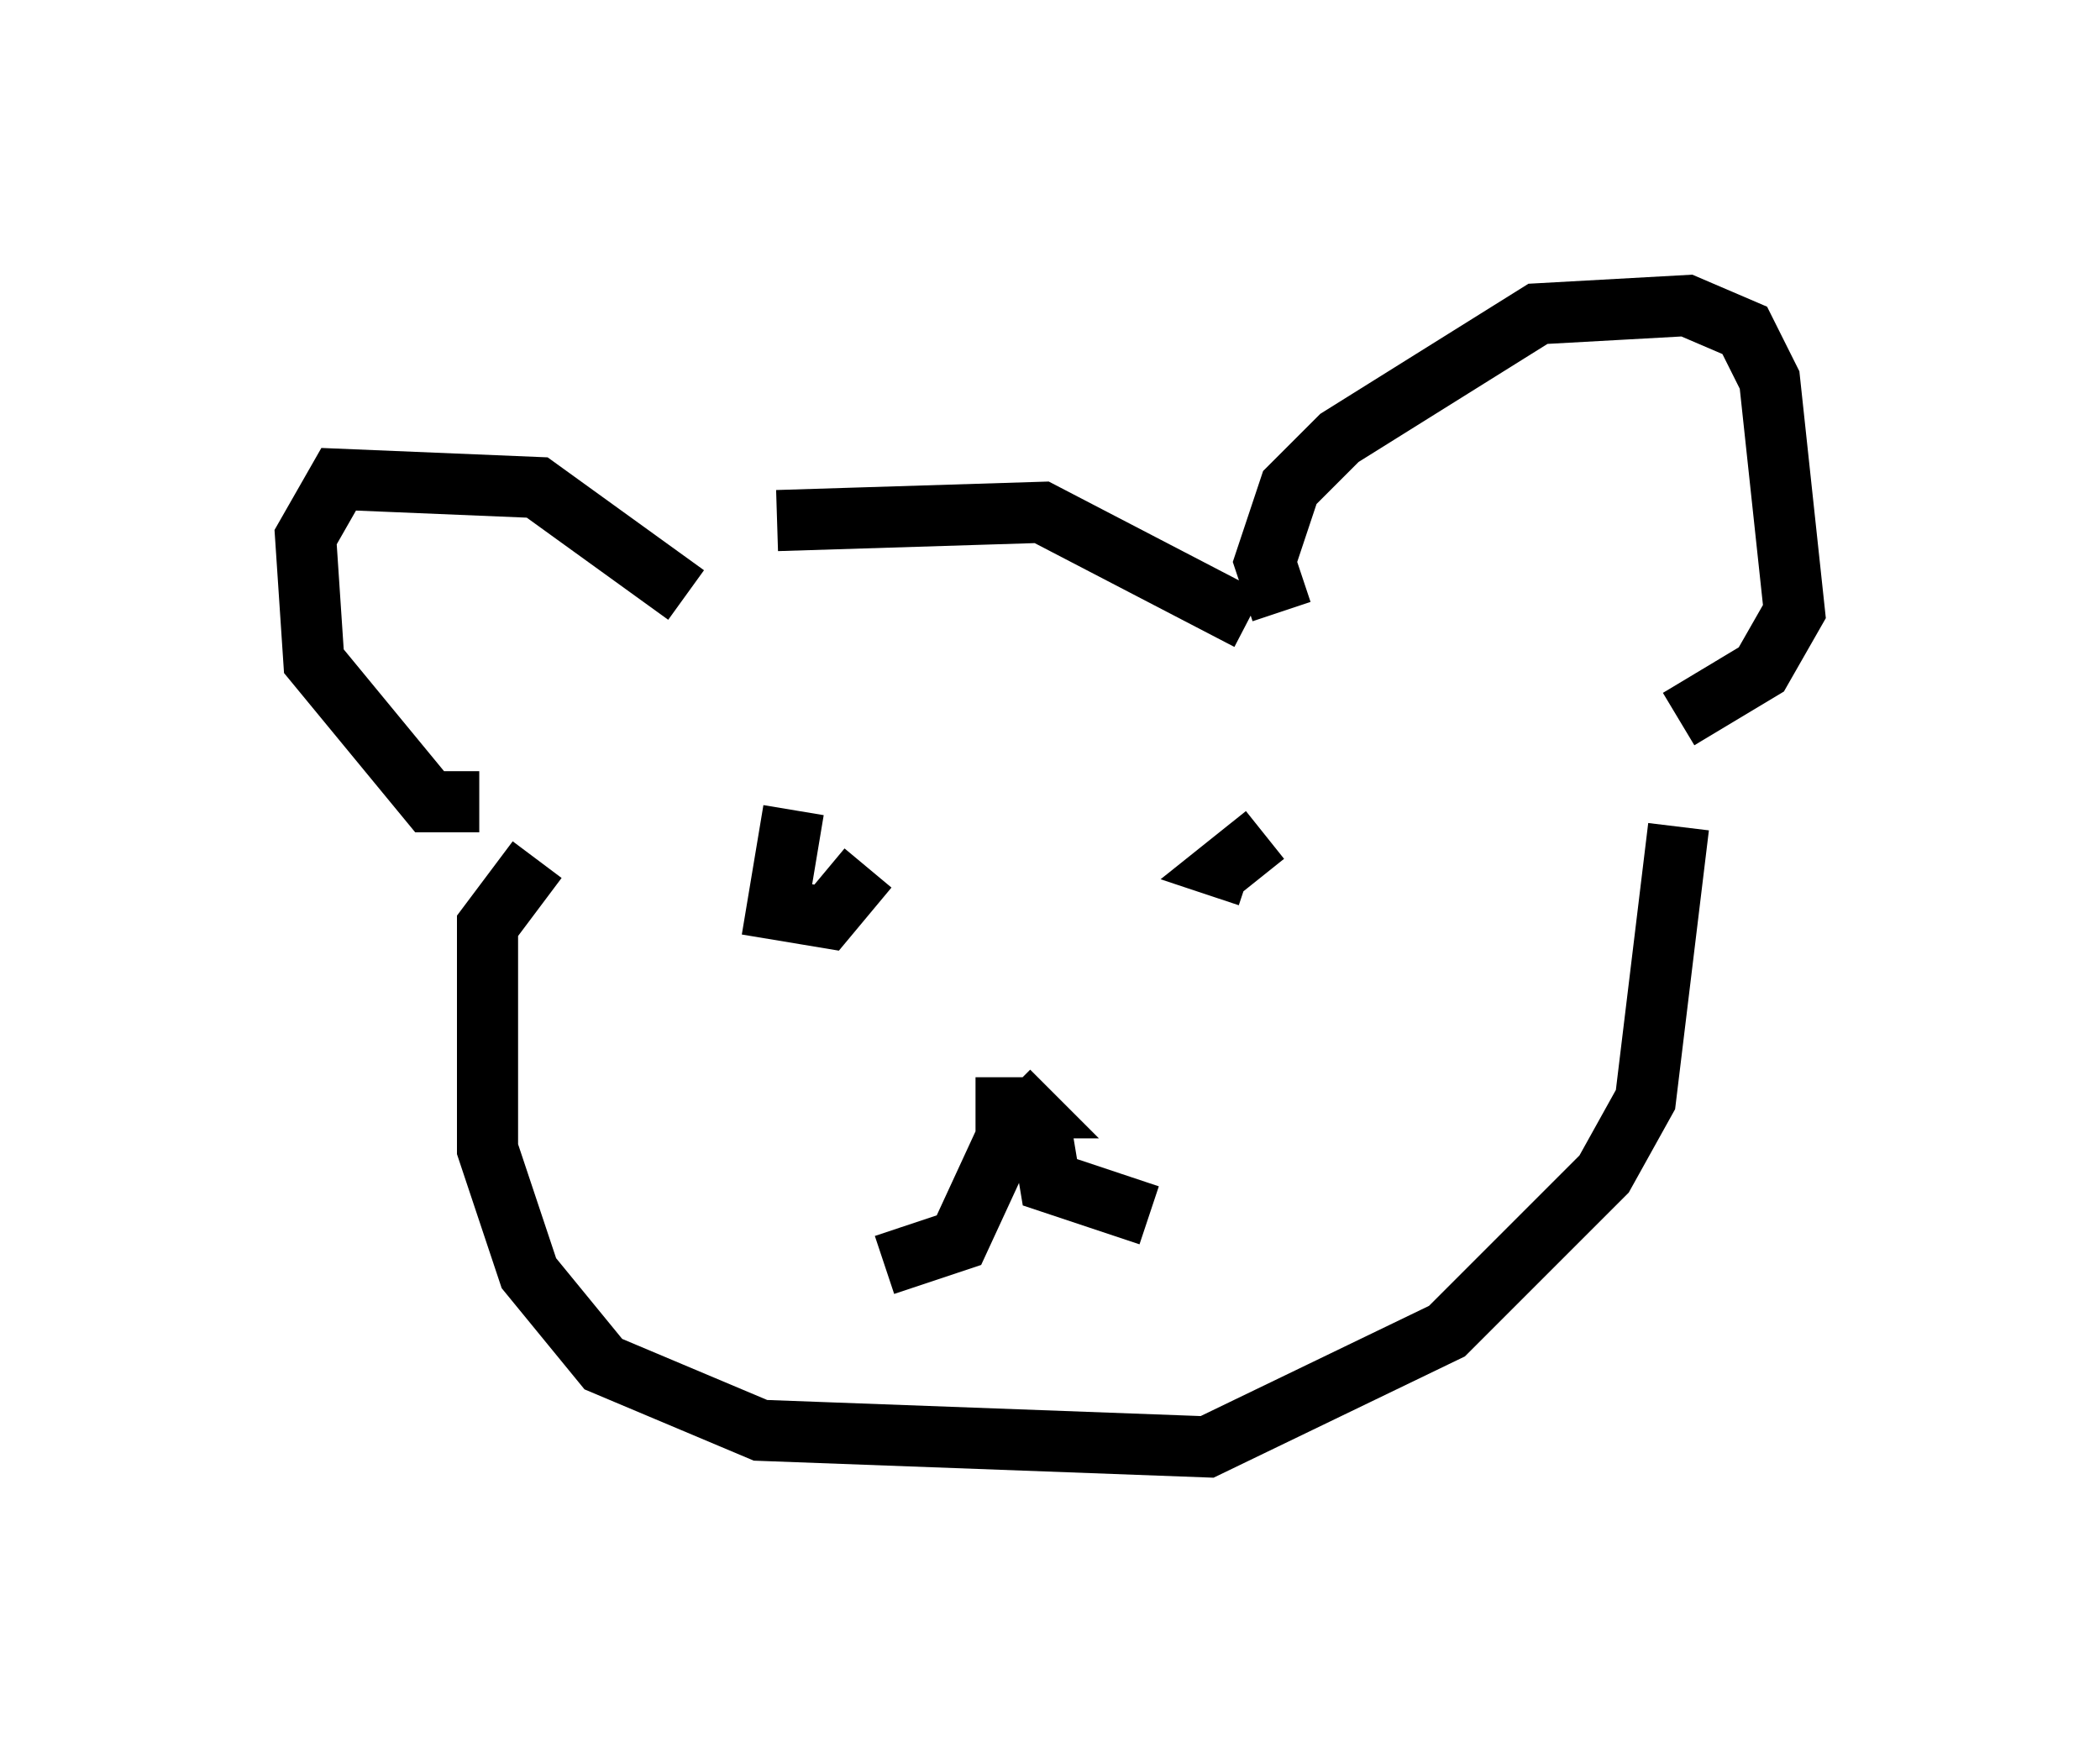 <?xml version="1.0" encoding="utf-8" ?>
<svg baseProfile="full" height="28.674" version="1.1" width="34.357" xmlns="http://www.w3.org/2000/svg" xmlns:ev="http://www.w3.org/2001/xml-events" xmlns:xlink="http://www.w3.org/1999/xlink"><defs /><rect fill="white" height="28.674" width="34.357" x="0" y="0" /><path d="M10.954, 9.195 m1.759, -0.677 l4.33, -0.135 3.383, 1.759 m0.541, -0.135 l-0.271, -0.812 0.406, -1.218 l0.812, -0.812 3.248, -2.03 l2.436, -0.135 0.947, 0.406 l0.406, 0.812 0.406, 3.789 l-0.541, 0.947 -1.353, 0.812 m-16.238, -2.03 l-2.436, -1.759 -3.248, -0.135 l-0.541, 0.947 0.135, 2.03 l1.894, 2.3 0.812, 0.0 m0.947, 0.947 l-0.812, 1.083 0.0, 3.654 l0.677, 2.03 1.218, 1.488 l2.571, 1.083 7.307, 0.271 l3.924, -1.894 2.571, -2.571 l0.677, -1.218 0.541, -4.465 m-14.479, -0.271 l-0.271, 1.624 0.812, 0.135 l0.677, -0.812 m6.495, -0.541 l-0.677, 0.541 0.406, 0.135 m-4.465, 3.789 l0.812, 0.0 -0.271, -0.271 m0.0, 0.677 l-0.812, 1.759 -1.218, 0.406 m2.571, -2.165 l0.135, 0.812 1.624, 0.541 " fill="none" stroke="black" stroke-width="1" /></svg>